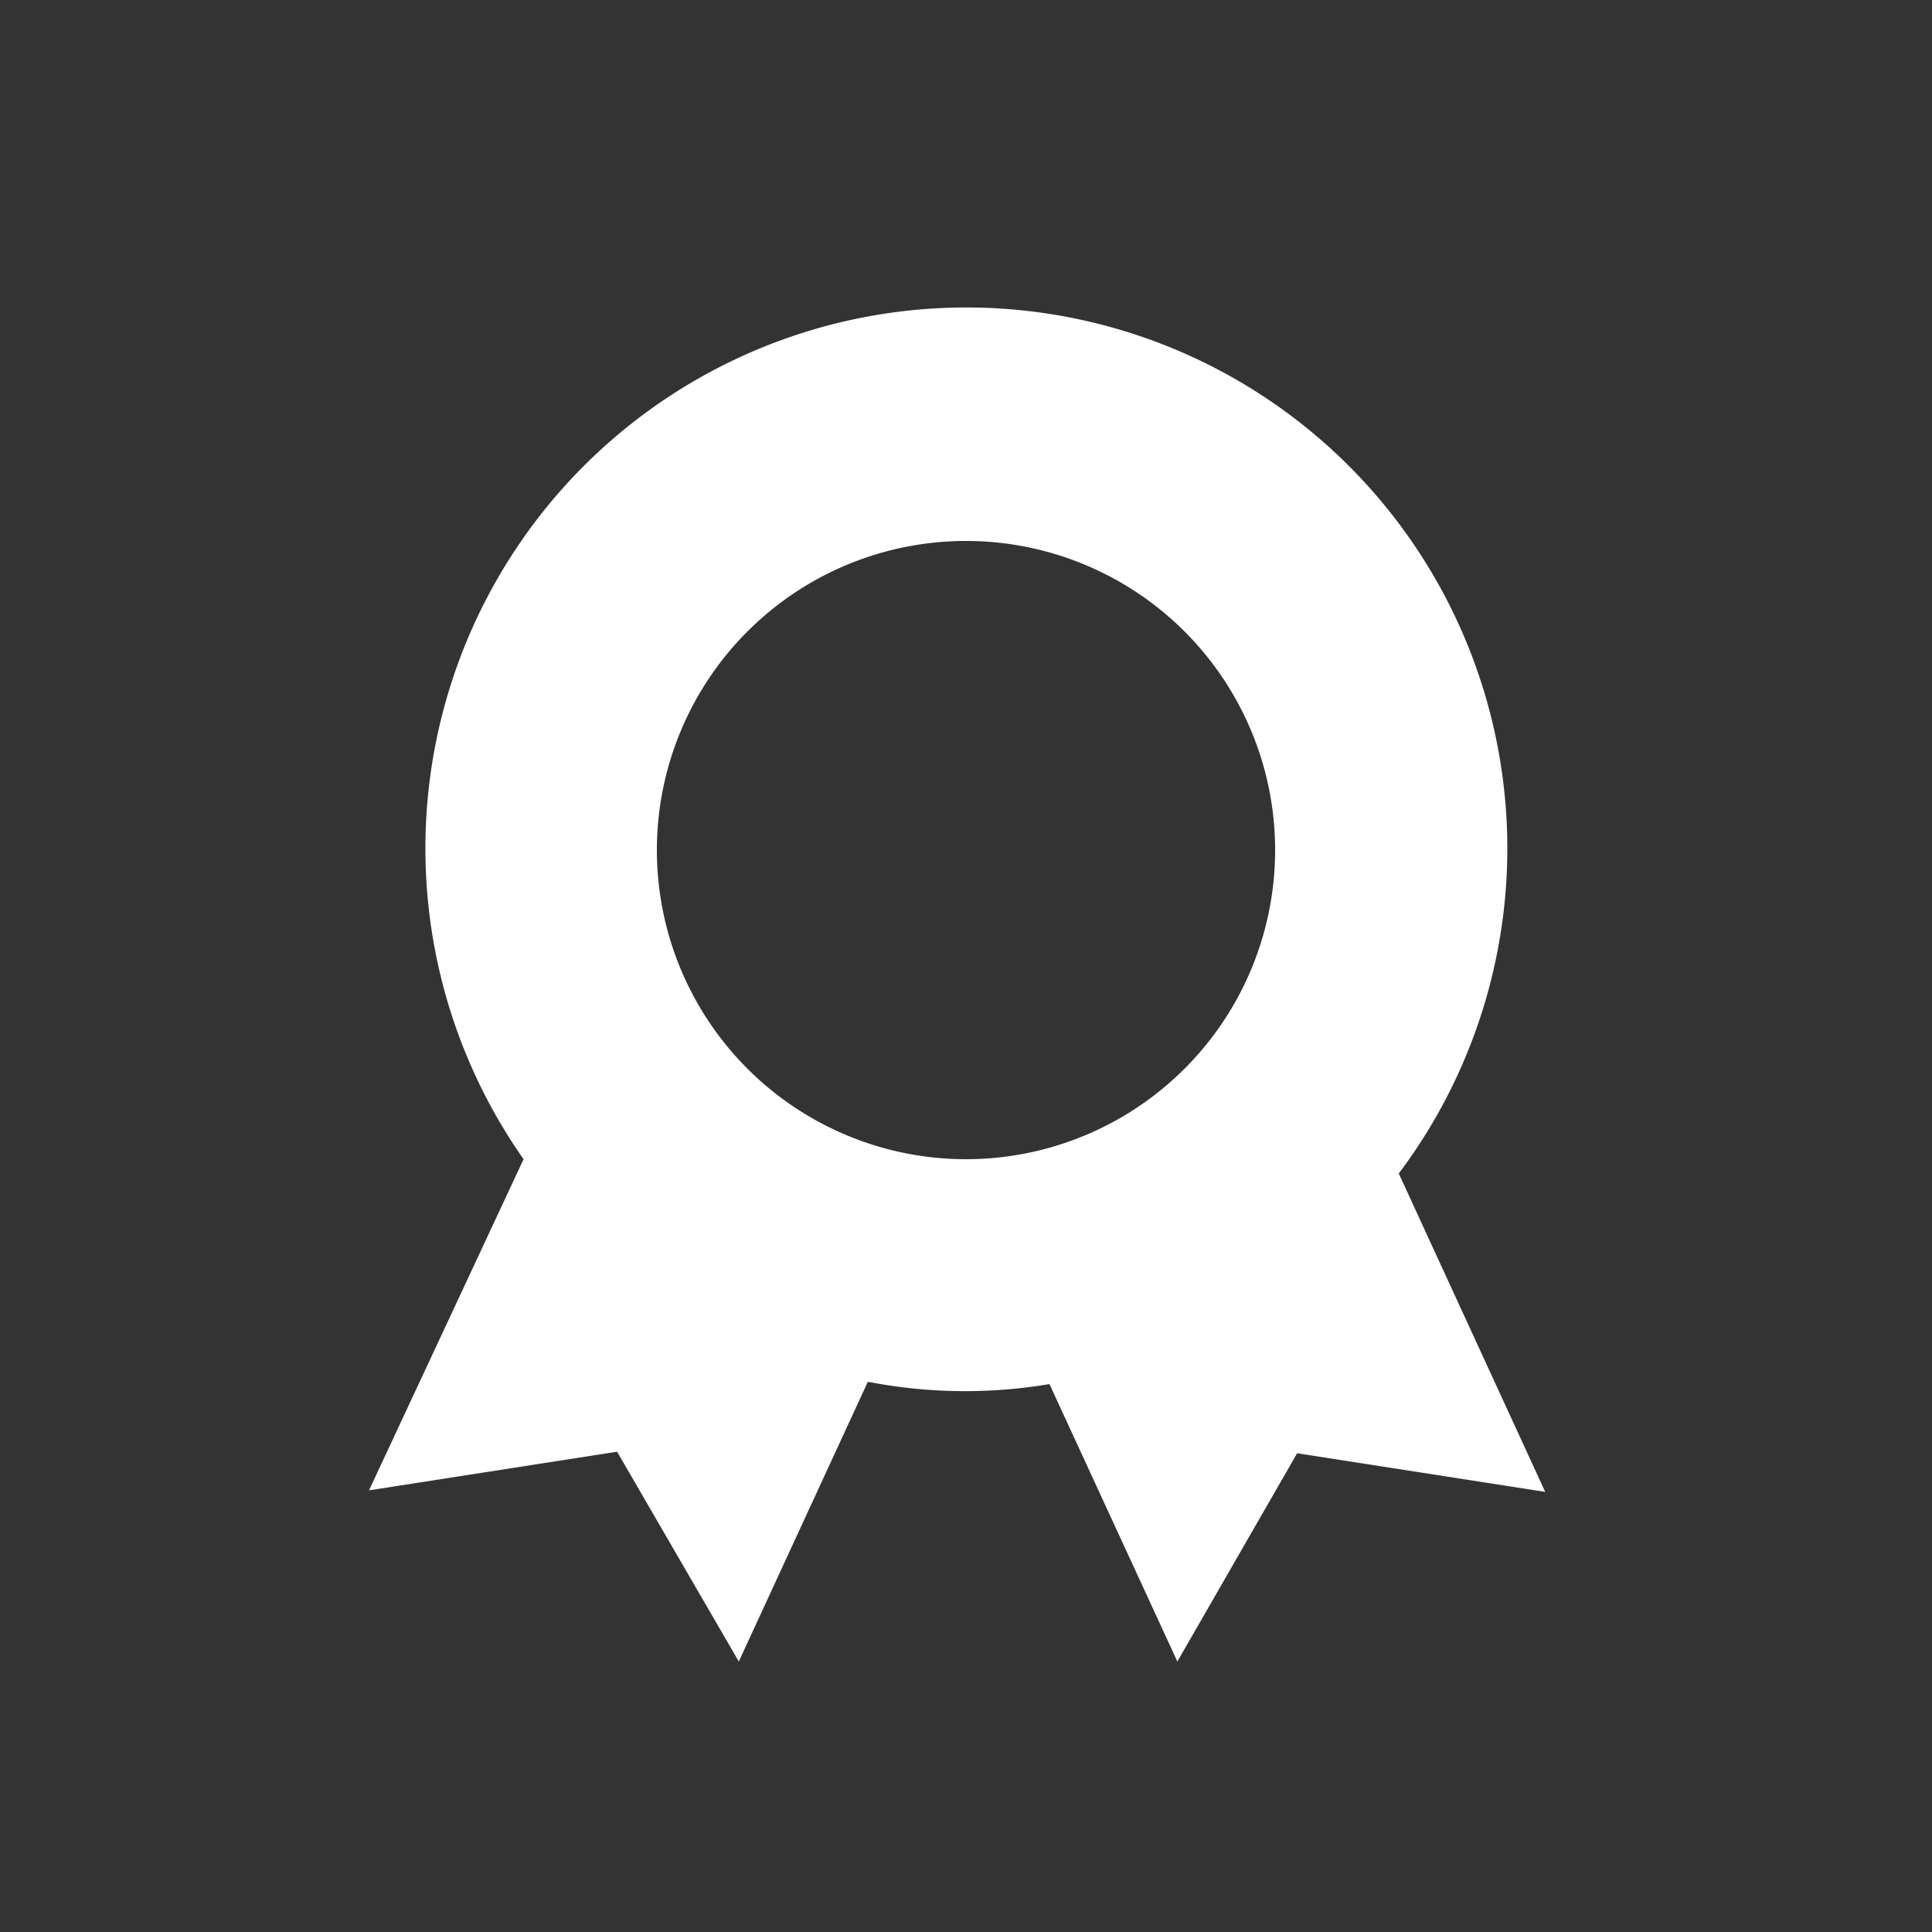 <svg id="Layer_1" data-name="Layer 1" xmlns="http://www.w3.org/2000/svg" viewBox="0 0 50 50"><rect x="0" y="0" width="50" height="50" fill="#333333" stroke="none"/><defs><style>.cls-1{fill:#fff;}</style></defs><title>dock_icon_04</title><path class="cls-1" d="M36.2,30.37A14,14,0,1,0,13.55,30l-4,8.57,6.42-1L19.12,43l3.34-7.24a13.16,13.16,0,0,0,4.7.06L30.47,43l3.1-5.39,6.42,1ZM25,30a8,8,0,1,1,8-8A8,8,0,0,1,25,30Z"/></svg>